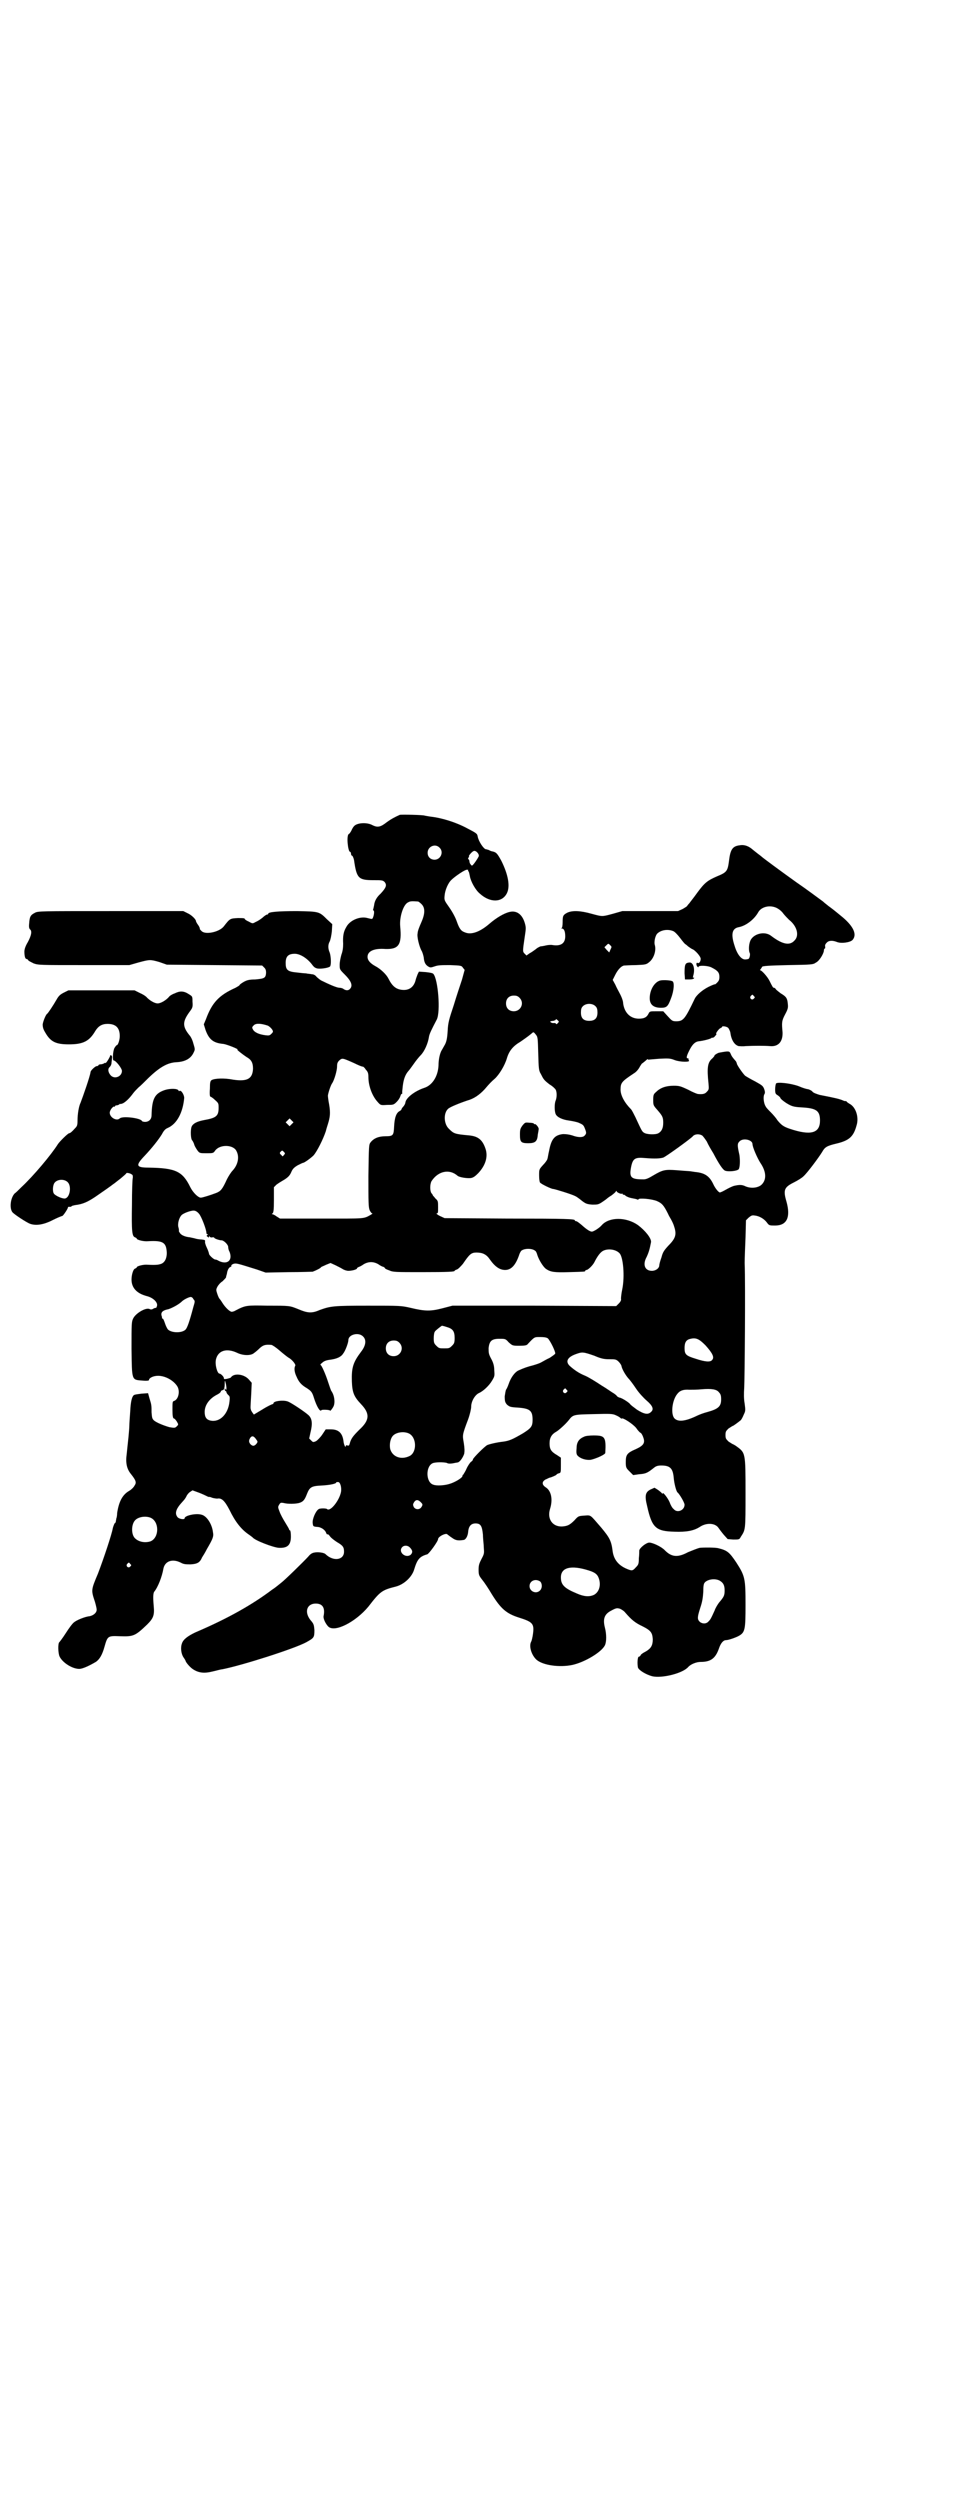 <?xml version="1.0" standalone="no"?>
<!DOCTYPE svg PUBLIC "-//W3C//DTD SVG 20010904//EN"
 "http://www.w3.org/TR/2001/REC-SVG-20010904/DTD/svg10.dtd">
<svg version="1.0" xmlns="http://www.w3.org/2000/svg"
 width="1108pt" height="2870pt" viewBox="0 0 1108 2870"
 preserveAspectRatio="xMidYMid meet">
<g transform="translate(0,2870) scale(0.5,-0.5)"
fill="#000000" stroke="none">
<path d="M918 3869 c-11 -5 -19 -9 -30 -17 -14 -11 -21 -13 -34 -6 -12 6 -34
5 -41 -3 -1 -1 -4 -5 -6 -10 -2 -4 -5 -8 -6 -8 -6 -3 -2 -41 3 -41 1 0 2 -2 2
-4 0 -2 1 -5 3 -5 1 -1 3 -5 4 -10 6 -42 10 -46 45 -46 18 0 21 0 25 -4 6 -7
4 -13 -9 -27 -9 -8 -14 -17 -15 -27 -1 -5 -2 -9 -2 -9 -1 -1 0 -2 1 -3 3 -2
-1 -19 -4 -19 -2 0 -6 1 -10 2 -17 5 -41 -5 -49 -21 -6 -10 -8 -20 -7 -38 0
-9 -1 -17 -4 -25 -2 -7 -4 -17 -4 -23 0 -11 0 -11 12 -23 14 -14 18 -24 13
-31 -4 -6 -10 -6 -16 -2 -2 2 -7 3 -10 3 -5 0 -22 7 -42 17 -3 2 -8 6 -10 8
-3 4 -7 6 -11 6 -4 1 -10 1 -13 2 -3 0 -13 1 -21 2 -22 2 -26 6 -26 22 0 15 6
21 21 21 12 0 28 -10 39 -24 5 -7 8 -9 14 -10 9 -1 26 2 28 5 3 4 2 24 -1 32
-4 9 -4 18 0 25 2 4 4 14 5 23 l1 17 -12 11 c-18 18 -18 18 -69 19 -44 0 -66
-2 -66 -6 0 -1 -1 -2 -3 -2 -1 0 -6 -3 -10 -7 -5 -4 -11 -8 -16 -10 -7 -4 -7
-4 -16 1 -5 2 -9 5 -9 6 0 2 -5 2 -16 2 -18 -1 -18 -1 -32 -19 -10 -13 -42
-20 -51 -11 -3 3 -5 5 -4 6 0 0 -1 4 -4 8 -3 4 -5 8 -5 9 0 4 -10 14 -19 18
l-10 5 -167 0 c-162 0 -167 0 -174 -4 -10 -5 -12 -9 -13 -24 -1 -9 0 -12 2
-14 5 -4 3 -14 -5 -29 -6 -10 -8 -17 -8 -22 0 -11 2 -17 5 -17 1 0 3 -1 4 -3
0 -1 6 -4 12 -7 11 -4 14 -4 116 -4 l104 0 21 6 c26 7 27 7 48 1 l17 -6 109
-1 110 -1 5 -5 c3 -3 4 -6 4 -12 -1 -12 -4 -13 -25 -15 -15 0 -20 -2 -27 -6
-5 -3 -9 -6 -9 -7 0 -1 -4 -3 -9 -6 -38 -17 -54 -34 -68 -72 l-5 -12 4 -13 c8
-22 18 -30 41 -32 8 -1 38 -13 32 -13 -2 0 12 -11 21 -17 11 -6 15 -13 15 -27
-1 -23 -13 -30 -46 -25 -20 4 -42 3 -49 -1 -3 -2 -4 -5 -4 -20 -1 -12 0 -18 1
-18 1 0 6 -3 11 -8 8 -7 8 -8 8 -18 0 -19 -6 -23 -34 -28 -16 -3 -25 -8 -28
-15 -3 -8 -2 -28 1 -31 1 -1 4 -6 5 -10 1 -4 5 -10 7 -13 5 -7 6 -7 21 -7 15
0 16 0 20 6 11 15 42 14 49 -1 7 -13 4 -31 -9 -45 -3 -3 -9 -12 -13 -20 -10
-22 -14 -27 -24 -31 -13 -5 -32 -11 -36 -11 -6 0 -18 12 -24 24 -18 37 -34 44
-96 45 -29 0 -30 5 -9 27 17 18 32 37 40 50 4 8 8 12 13 14 21 9 35 35 38 69
0 7 -7 19 -11 16 -1 -1 -2 0 -2 1 -2 5 -20 5 -32 1 -23 -8 -29 -20 -30 -58 0
-9 -6 -15 -15 -15 -3 0 -7 1 -7 2 -3 7 -45 12 -51 6 -7 -7 -23 2 -23 13 0 6 8
16 11 14 0 -1 1 -1 1 1 0 1 2 2 4 2 2 0 4 1 6 2 1 2 2 2 2 1 0 0 3 0 7 2 7 4
15 12 23 23 3 4 8 9 12 13 4 3 14 13 23 22 26 25 44 35 64 36 21 1 34 9 40 23
3 6 3 7 -1 20 -2 8 -6 16 -9 19 -17 21 -16 32 2 56 5 7 6 9 5 21 0 12 0 12 -8
17 -12 8 -21 8 -33 2 -6 -2 -12 -6 -13 -8 -7 -8 -19 -15 -26 -15 -7 0 -19 7
-26 15 -2 2 -8 6 -15 9 l-12 6 -76 0 -76 0 -10 -5 c-8 -4 -12 -7 -17 -16 -8
-14 -20 -32 -22 -33 -3 -2 -9 -17 -10 -24 0 -6 1 -11 6 -19 12 -21 24 -27 54
-27 33 0 47 7 61 31 7 11 15 16 28 16 19 0 28 -9 28 -28 0 -9 -4 -21 -7 -21
-1 0 -3 -3 -5 -6 -4 -7 -5 -29 -2 -29 5 0 19 -18 19 -24 0 -13 -17 -20 -26
-10 -6 7 -7 15 -2 19 2 2 4 6 4 9 0 2 1 7 1 10 1 5 0 7 -2 8 -2 0 -3 0 -2 -1
0 -1 -2 -5 -5 -10 -3 -5 -6 -8 -6 -7 0 1 -1 1 -2 0 -3 -2 -7 -3 -11 -3 -2 -1
-3 -1 -3 -2 0 -1 -2 -2 -4 -2 -3 0 -13 -9 -14 -13 -1 -10 -18 -58 -23 -71 -4
-8 -7 -26 -7 -41 0 -11 -1 -13 -6 -18 -7 -8 -11 -11 -13 -11 -3 0 -22 -19 -26
-25 -15 -24 -56 -73 -84 -99 -6 -6 -13 -13 -15 -14 -10 -10 -13 -35 -5 -44 6
-6 32 -23 40 -26 14 -5 32 -2 53 9 10 5 20 9 21 9 2 0 14 18 13 20 0 1 2 1 4
1 2 0 4 0 4 1 0 1 4 2 9 3 17 2 28 7 46 19 19 13 36 25 41 29 2 1 9 7 17 13 7
6 13 11 13 12 0 2 10 0 13 -3 2 -1 2 -3 2 -7 -1 -3 -2 -31 -2 -62 -1 -60 0
-73 7 -75 2 -1 4 -2 4 -3 0 -3 16 -7 26 -6 35 2 42 -3 43 -27 0 -13 -5 -22
-13 -25 -6 -2 -11 -3 -31 -2 -9 1 -25 -3 -25 -6 0 -1 -2 -2 -4 -3 -4 -1 -8
-14 -8 -25 0 -19 12 -32 35 -38 16 -4 27 -16 23 -24 -1 -3 -2 -4 -2 -3 0 0 -3
0 -6 -2 -3 -2 -6 -2 -8 -1 -8 5 -32 -9 -38 -21 -4 -8 -4 -11 -4 -70 1 -74 0
-71 25 -73 11 -1 15 0 15 1 0 5 10 10 21 10 16 0 35 -10 44 -24 7 -11 3 -31
-8 -34 -3 -1 -3 -4 -3 -20 0 -14 1 -19 3 -20 2 0 5 -4 7 -7 4 -7 4 -7 0 -11
-4 -4 -5 -4 -17 -2 -14 4 -31 11 -36 16 -4 4 -4 7 -5 18 0 16 0 17 -5 33 l-3
11 -15 -1 c-8 -1 -15 -2 -17 -3 -5 -3 -8 -15 -9 -38 -1 -13 -2 -28 -2 -32 0
-4 -1 -17 -2 -27 -1 -10 -3 -27 -4 -38 -3 -21 0 -35 10 -47 11 -14 13 -19 8
-26 -2 -4 -7 -9 -12 -12 -16 -9 -24 -25 -28 -51 0 -5 -1 -11 -2 -13 0 -2 -1
-5 -1 -6 0 -2 -1 -4 -3 -5 -1 -2 -3 -7 -4 -11 -2 -13 -21 -70 -34 -104 -16
-38 -16 -38 -7 -65 2 -7 4 -15 4 -18 0 -7 -7 -13 -16 -15 -11 -1 -30 -9 -36
-14 -4 -3 -12 -14 -19 -25 -7 -11 -14 -20 -15 -21 -3 -2 -3 -25 1 -33 7 -14
29 -28 45 -28 7 0 21 6 38 16 9 6 15 17 20 35 7 25 8 25 35 24 31 -1 35 0 63
27 14 14 17 21 15 42 -2 22 -1 30 1 33 9 11 18 35 21 52 3 18 20 25 40 15 7
-4 12 -4 23 -4 15 1 21 4 26 16 2 3 7 11 11 19 14 24 16 29 14 39 -2 18 -14
37 -26 40 -13 4 -39 -2 -39 -8 0 -4 -12 -2 -16 2 -5 6 -5 12 -1 20 4 7 6 9 14
18 3 3 6 8 7 10 1 3 5 8 8 10 l6 4 11 -4 c6 -2 15 -6 19 -8 4 -2 8 -4 8 -3 0
0 3 0 7 -2 3 -1 9 -2 12 -2 10 2 17 -5 28 -26 13 -27 27 -45 45 -57 4 -3 7 -5
8 -6 5 -7 47 -23 60 -24 20 -1 28 6 28 26 0 8 -1 14 -2 14 -1 0 -2 1 -2 2 0 1
-4 8 -9 16 -5 8 -11 19 -13 25 -4 10 -4 11 -1 16 3 5 4 5 10 4 11 -3 29 -2 36
0 10 3 13 8 18 21 6 15 10 18 33 19 19 1 34 4 34 7 0 1 2 1 4 1 5 1 9 -12 7
-23 -4 -20 -25 -46 -32 -39 -2 2 -16 2 -19 0 -7 -4 -15 -23 -14 -32 1 -8 1 -8
10 -9 9 0 19 -7 21 -14 1 -2 2 -4 3 -3 1 1 4 -2 6 -5 3 -4 10 -9 16 -13 14 -8
16 -12 16 -22 0 -19 -24 -23 -42 -6 -3 4 -18 6 -27 4 -5 -1 -9 -4 -13 -9 -11
-12 -55 -55 -62 -60 -4 -3 -13 -11 -21 -16 -45 -34 -101 -66 -176 -98 -17 -8
-28 -16 -31 -25 -4 -10 -2 -24 3 -32 3 -4 5 -8 5 -8 0 -3 9 -14 16 -19 13 -9
26 -11 46 -6 9 2 19 5 22 5 46 9 165 47 193 62 18 10 19 11 19 28 -1 13 -2 15
-9 23 -15 19 -8 38 12 38 16 0 22 -10 18 -29 -1 -6 5 -18 11 -24 15 -14 63 11
92 46 27 35 31 38 63 46 19 5 37 22 42 39 7 23 12 30 30 35 4 1 25 30 25 35 0
6 20 16 22 10 1 0 5 -4 10 -7 8 -6 14 -7 26 -5 5 0 10 8 11 18 1 14 7 20 17
20 12 0 15 -6 17 -26 0 -9 2 -23 2 -30 1 -12 1 -14 -5 -25 -5 -10 -7 -14 -7
-25 0 -12 1 -14 8 -23 5 -6 15 -21 22 -33 21 -34 34 -45 62 -54 32 -10 36 -14
33 -37 -1 -8 -3 -16 -4 -18 -6 -10 0 -31 12 -42 15 -13 53 -18 82 -12 28 6 67
29 75 45 4 8 4 26 0 41 -5 20 -1 31 15 39 11 6 13 6 20 4 4 -2 9 -5 12 -9 14
-16 22 -23 39 -31 20 -10 23 -15 24 -30 0 -14 -4 -21 -16 -28 -6 -3 -12 -7
-12 -9 -1 -2 -3 -3 -4 -3 -3 0 -4 -16 -2 -25 2 -6 18 -16 33 -20 23 -5 71 7
83 22 6 6 18 11 28 11 23 0 34 8 42 31 4 12 10 19 16 19 6 0 23 6 30 10 14 8
15 15 15 71 0 60 -1 66 -21 97 -16 24 -21 28 -41 33 -7 2 -34 2 -43 1 -5 -1
-17 -6 -27 -10 -24 -13 -38 -11 -53 4 -7 8 -28 18 -36 18 -7 0 -22 -12 -23
-18 0 -2 0 -10 -1 -18 0 -13 -1 -15 -7 -21 -7 -8 -9 -8 -19 -4 -20 8 -31 21
-34 40 -3 25 -7 32 -26 55 -27 31 -23 29 -39 28 -14 -1 -14 -1 -23 -11 -11
-11 -16 -13 -28 -14 -22 -1 -35 17 -28 40 7 22 3 42 -10 50 -9 6 -9 13 0 18 5
2 8 4 9 4 5 1 16 6 16 7 0 1 2 2 5 3 5 1 5 2 5 19 l0 17 -9 6 c-14 8 -17 14
-17 27 0 13 5 21 16 27 5 3 20 16 28 26 10 13 11 13 57 14 39 1 44 1 52 -3 5
-2 9 -5 10 -6 1 -1 2 -2 3 -1 3 2 26 -13 33 -22 4 -6 9 -11 10 -11 1 0 4 -4 6
-10 5 -13 1 -19 -16 -27 -21 -9 -24 -13 -24 -30 0 -13 1 -14 9 -22 l8 -8 14 2
c15 1 19 3 34 15 5 4 9 5 17 5 20 0 26 -7 28 -27 1 -14 6 -33 9 -35 4 -3 16
-23 16 -28 0 -13 -17 -20 -25 -10 -3 2 -7 9 -9 15 -4 10 -16 25 -16 21 0 -1
-1 -1 -2 0 0 1 -5 5 -9 8 l-8 5 -9 -4 c-12 -6 -14 -14 -8 -38 11 -50 20 -58
63 -59 27 -1 44 2 58 11 15 10 34 9 42 -1 2 -3 8 -11 13 -17 l9 -10 13 -1 c13
0 14 0 17 6 11 17 11 14 11 100 0 95 0 93 -22 109 -3 2 -7 4 -7 4 -1 0 -5 3
-10 6 -6 6 -7 7 -7 15 0 8 1 9 7 15 5 3 9 6 10 6 1 0 12 8 18 13 2 2 5 8 7 13
4 8 4 10 2 25 -2 11 -2 23 -1 37 1 18 3 234 1 286 0 10 1 37 2 59 l1 39 6 6
c6 5 8 6 14 5 11 -1 22 -8 28 -16 5 -7 6 -7 19 -7 27 0 36 19 26 55 -8 27 -5
33 17 44 8 4 18 10 22 14 9 8 35 43 43 56 6 11 11 14 32 19 30 7 40 16 47 42
6 19 -2 43 -17 50 -3 2 -6 4 -6 5 -1 1 -2 1 -2 1 0 -1 -4 0 -8 2 -8 3 -16 5
-52 12 -6 2 -13 4 -16 7 -2 3 -7 5 -10 6 -3 0 -13 3 -22 7 -19 7 -50 10 -52 6
-1 -2 -2 -8 -2 -13 0 -10 1 -11 6 -14 3 -2 6 -5 6 -6 0 -2 11 -11 21 -16 8 -4
13 -5 32 -6 30 -2 38 -8 38 -30 0 -29 -21 -35 -69 -19 -15 5 -20 9 -29 20 -3
5 -10 13 -15 18 -5 5 -11 11 -12 14 -4 6 -6 21 -3 27 2 3 2 6 0 12 -3 8 -5 9
-21 18 -10 5 -20 11 -23 13 -6 6 -19 25 -19 28 0 1 -1 3 -2 5 -8 9 -10 12 -12
17 -3 7 -4 7 -26 3 -3 0 -14 -7 -11 -7 0 0 -2 -3 -5 -6 -11 -9 -13 -21 -9 -58
1 -13 1 -14 -4 -19 -4 -5 -10 -6 -20 -5 -2 0 -12 4 -23 10 -17 8 -20 9 -33 9
-18 0 -31 -5 -40 -14 -6 -5 -7 -7 -7 -18 0 -12 0 -13 9 -23 12 -14 14 -17 14
-30 0 -13 -4 -20 -11 -24 -7 -4 -27 -3 -33 1 -5 3 -6 6 -20 36 -4 8 -8 16 -10
18 -15 15 -24 32 -24 45 0 16 3 19 30 37 7 4 12 11 15 17 2 3 4 6 4 6 1 0 4 3
8 6 3 3 6 5 6 4 0 -1 1 -2 2 -1 0 0 12 1 24 2 21 1 25 1 35 -3 13 -5 37 -5 33
-1 -1 1 -1 3 -1 4 1 0 0 1 -2 1 -4 0 -2 7 6 22 6 11 12 16 19 17 11 1 30 6 30
8 0 0 1 1 2 0 1 0 4 1 6 4 3 3 4 5 3 5 -3 0 6 12 9 13 2 1 4 2 4 3 0 3 11 1
14 -2 2 -2 4 -7 5 -10 2 -17 9 -29 19 -32 2 0 9 -1 16 0 20 1 44 1 56 0 20 -2
30 11 29 32 -2 22 -2 26 6 41 7 13 7 16 6 25 -1 12 -4 16 -16 23 -4 3 -9 7
-11 9 -1 2 -3 4 -5 4 -2 0 -3 2 -10 16 -5 10 -18 24 -21 24 -1 0 -1 1 1 3 1 2
3 4 3 5 1 2 15 3 59 4 56 1 58 1 65 6 8 4 18 21 18 28 0 2 1 4 2 4 1 0 1 2 1
4 -1 3 0 6 3 9 5 6 14 6 24 2 10 -4 31 -1 36 5 11 13 1 33 -28 56 -5 4 -12 10
-16 13 -4 3 -9 7 -12 9 -2 2 -8 6 -12 10 -11 8 -39 29 -61 44 -35 25 -77 56
-80 59 -1 1 -5 4 -9 7 -4 3 -10 8 -15 12 -8 6 -17 9 -27 7 -16 -2 -21 -10 -24
-36 -3 -23 -5 -26 -27 -35 -23 -10 -29 -15 -46 -38 -7 -10 -16 -21 -18 -24 -3
-3 -5 -6 -5 -6 0 -1 -5 -4 -10 -7 l-11 -5 -64 0 -64 0 -21 -6 c-26 -7 -24 -7
-50 0 -25 7 -44 8 -56 2 -9 -5 -10 -7 -10 -22 0 -7 -1 -12 -2 -13 -2 0 -2 -1
0 -1 5 0 8 -6 8 -18 0 -16 -10 -23 -29 -20 -4 1 -12 0 -16 -1 -4 -1 -10 -2
-12 -2 -2 -1 -7 -3 -10 -6 -4 -3 -11 -8 -15 -10 l-7 -5 -4 4 c-5 5 -5 5 0 39
3 19 3 22 0 32 -6 20 -19 29 -35 25 -13 -3 -31 -14 -46 -27 -22 -19 -42 -26
-56 -20 -9 3 -13 8 -19 25 -3 9 -10 22 -17 32 -12 17 -12 17 -11 28 1 12 8 29
16 36 7 7 30 23 35 23 2 0 4 0 3 -1 -1 0 0 -2 1 -3 1 -1 2 -6 3 -11 2 -12 13
-32 23 -40 23 -21 51 -21 62 1 8 16 3 43 -13 75 -9 16 -11 19 -20 21 -1 0 -5
1 -8 3 -3 1 -6 2 -7 2 -5 0 -17 18 -19 29 -1 7 -3 8 -24 19 -26 14 -58 24 -85
27 -6 1 -12 2 -12 2 -2 2 -55 3 -58 2z m91 -75 c11 -10 3 -28 -11 -28 -9 0
-16 6 -16 16 0 14 17 22 27 12z m90 -21 c-3 -6 -10 -16 -13 -19 -2 -2 -3 -2
-5 1 -2 2 -3 5 -3 7 0 2 -1 4 -2 5 -2 1 -1 2 0 4 1 2 2 3 1 3 -2 0 7 11 11 12
5 2 14 -8 11 -13z m-139 -103 c1 0 5 -3 8 -6 9 -9 8 -23 -1 -43 -4 -9 -8 -19
-8 -24 -2 -8 4 -31 9 -40 2 -3 4 -10 5 -15 1 -12 4 -17 10 -21 5 -3 6 -3 15 0
8 3 16 3 36 3 24 -1 26 -1 29 -6 l4 -5 -6 -22 c-4 -12 -13 -39 -19 -59 -11
-33 -13 -40 -14 -59 -1 -18 -3 -25 -6 -31 -3 -5 -6 -11 -8 -14 -4 -7 -7 -21
-7 -34 -1 -25 -14 -46 -33 -52 -21 -7 -41 -22 -43 -33 0 -3 -3 -8 -5 -10 -2
-2 -4 -5 -4 -6 0 -1 -2 -3 -4 -4 -8 -4 -12 -15 -13 -36 -1 -20 -2 -22 -20 -22
-16 0 -27 -5 -34 -14 -4 -5 -4 -8 -5 -77 0 -61 0 -72 3 -79 2 -4 4 -7 6 -7 1
0 0 -1 -3 -3 -18 -10 -11 -9 -113 -9 l-96 0 -8 5 c-4 3 -8 5 -10 5 -1 0 -1 1
1 2 2 2 3 7 3 31 l0 29 6 6 c4 3 12 8 19 12 9 6 12 10 15 17 3 7 6 10 14 15 6
3 12 6 13 6 3 0 18 11 24 17 8 9 22 37 28 55 1 4 3 11 5 17 5 16 6 25 3 44 -2
10 -3 19 -3 21 0 4 6 24 10 29 5 8 11 29 11 38 0 7 1 10 5 14 7 6 7 6 34 -6
10 -5 20 -9 20 -8 1 0 4 -2 7 -7 5 -5 6 -9 6 -17 0 -21 9 -44 21 -57 7 -8 7
-8 22 -7 14 0 15 0 22 7 4 4 7 9 8 12 1 3 2 6 3 6 1 0 2 1 2 2 -1 0 0 8 1 17
2 16 6 26 13 34 2 2 7 9 12 16 4 6 12 16 16 20 9 9 17 28 19 42 1 7 6 17 18
40 9 18 3 93 -8 105 -2 2 -9 3 -18 4 l-15 1 -3 -6 c-1 -3 -4 -10 -5 -15 -4
-14 -14 -22 -29 -21 -15 1 -24 8 -33 26 -5 10 -18 22 -29 28 -13 7 -19 14 -19
22 0 13 15 20 41 18 31 -1 38 10 34 52 -2 21 7 50 18 55 5 3 9 3 23 2z m824
-15 c4 -2 11 -7 15 -13 4 -5 10 -11 13 -14 19 -15 24 -37 12 -48 -11 -12 -28
-8 -53 11 -15 12 -41 5 -48 -11 -4 -10 -4 -24 -1 -29 1 -4 -1 -13 -4 -13 0 0
-3 -1 -6 -1 -9 -1 -19 11 -25 31 -9 27 -6 40 9 43 17 3 36 18 45 34 7 13 27
18 43 10z m-238 -53 c3 -1 10 -8 16 -16 6 -8 11 -14 12 -14 0 0 3 -2 6 -5 3
-2 7 -5 9 -6 7 -2 21 -18 20 -23 0 -6 -4 -11 -7 -9 -3 2 -4 -4 -1 -8 2 -2 3
-3 3 -1 0 4 23 3 31 -2 14 -7 17 -12 17 -21 0 -6 -1 -9 -5 -13 -3 -3 -5 -5 -6
-4 0 0 -6 -2 -14 -6 -14 -7 -28 -19 -32 -28 -22 -46 -26 -51 -42 -51 -9 0 -10
1 -20 12 l-10 11 -15 0 c-16 0 -16 0 -19 -6 -4 -8 -10 -11 -22 -11 -19 0 -33
13 -36 35 0 7 -5 18 -10 27 -1 2 -5 9 -8 16 l-6 11 6 12 c6 12 14 20 20 21 2
0 14 1 27 1 22 1 24 1 31 7 10 8 16 25 13 38 -3 8 1 24 6 28 9 8 24 10 36 5z
m-144 -42 l-3 -7 -6 6 -5 6 4 4 c5 5 5 5 9 1 4 -4 4 -4 1 -10z m329 -107 c3
-3 3 -3 0 -6 -4 -5 -11 1 -7 6 4 4 4 4 7 0z m-538 -4 c12 -12 3 -31 -13 -31
-11 0 -18 7 -18 18 0 11 7 18 18 18 6 0 9 -1 13 -5z m175 -20 c3 -3 4 -7 4
-14 0 -13 -6 -19 -19 -19 -13 0 -19 6 -19 19 0 7 1 11 4 14 7 8 23 8 30 0z
m-87 -32 c3 -3 3 -3 0 -6 -2 -3 -4 -3 -4 -2 -1 2 -3 2 -5 2 -3 -1 -10 2 -8 4
1 0 4 1 7 1 3 1 5 2 5 2 0 3 2 2 5 -1z m-666 -12 c4 -2 8 -6 10 -9 3 -5 2 -6
-2 -10 -4 -4 -6 -4 -14 -3 -15 2 -25 7 -28 13 -3 5 -2 6 2 10 5 5 17 4 32 -1z
m621 -64 c1 -34 1 -39 6 -47 6 -12 7 -14 20 -24 7 -4 13 -10 14 -12 3 -5 3
-18 0 -25 -3 -7 -3 -24 0 -31 3 -7 15 -13 31 -15 7 -1 17 -3 22 -5 9 -4 11 -5
14 -13 4 -10 4 -12 -1 -17 -4 -4 -15 -4 -28 1 -7 2 -13 3 -21 3 -19 -2 -27
-11 -32 -38 -2 -8 -3 -17 -4 -19 0 -2 -5 -9 -10 -14 -9 -10 -9 -10 -9 -24 0
-8 1 -15 2 -16 1 -3 26 -15 30 -15 4 0 45 -13 50 -16 3 -1 10 -6 16 -11 9 -7
12 -8 24 -9 12 0 14 0 23 6 6 4 10 7 11 8 1 1 5 4 10 7 4 3 9 7 10 9 1 2 2 2
2 1 0 -3 10 -7 12 -6 1 1 2 0 2 -1 0 -1 1 -2 2 -1 1 0 3 -1 5 -3 3 -2 8 -4 13
-5 5 -1 11 -2 13 -3 2 -1 3 -1 3 0 0 4 32 1 43 -4 11 -5 15 -9 25 -29 2 -5 6
-11 7 -13 1 -2 5 -9 7 -16 6 -18 4 -27 -13 -44 -10 -11 -13 -15 -16 -27 -3 -8
-5 -16 -5 -18 0 -7 -8 -13 -17 -13 -16 0 -22 14 -12 32 5 11 7 18 10 34 1 9
-14 27 -30 39 -27 19 -66 19 -83 0 -6 -7 -19 -15 -23 -15 -4 0 -12 5 -23 15
-6 5 -11 9 -13 9 -2 0 -3 1 -3 2 0 3 -17 4 -156 4 l-143 1 -11 5 c-6 3 -9 6
-7 6 3 0 3 2 3 14 0 13 0 15 -6 20 -3 4 -6 7 -6 7 0 1 -1 3 -3 5 -4 5 -4 21 0
28 15 23 41 29 60 12 4 -3 20 -6 30 -5 6 1 10 4 17 11 17 18 23 38 17 56 -7
21 -17 29 -38 31 -33 3 -35 4 -46 15 -12 11 -13 36 -2 46 4 4 26 13 44 19 15
4 28 13 40 26 11 13 16 18 23 24 10 9 23 30 28 47 5 17 14 28 31 38 16 11 21
15 27 20 3 3 4 2 8 -3 5 -6 5 -7 6 -44z m-566 -162 l-5 -5 -4 4 -5 5 4 4 5 5
4 -4 5 -5 -4 -4z m942 -26 c2 -1 7 -8 11 -14 3 -7 10 -19 15 -27 13 -25 22
-38 27 -40 7 -3 27 -1 31 3 3 3 4 19 2 33 -5 22 -5 26 0 31 8 9 30 4 30 -6 0
-7 11 -32 18 -43 13 -19 15 -37 4 -49 -7 -8 -24 -11 -38 -5 -8 4 -14 4 -27 1
-3 -1 -10 -4 -17 -8 -7 -4 -13 -7 -15 -7 -3 0 -11 10 -15 19 -9 19 -20 26 -42
28 -6 1 -13 2 -15 2 -2 0 -14 1 -27 2 -27 2 -32 1 -54 -12 -10 -6 -16 -9 -22
-9 -30 0 -34 4 -28 32 4 16 9 19 31 17 24 -2 35 -1 42 1 6 2 64 44 68 49 4 5
14 6 21 2z m-960 -38 c3 -3 3 -4 0 -7 -3 -4 -3 -4 -6 0 -4 3 -4 5 -2 7 4 4 4
4 8 0z m-496 -70 c9 -10 4 -37 -8 -37 -6 0 -20 6 -24 11 -4 5 -3 21 2 26 7 8
23 8 30 0z m301 -72 c5 -5 17 -36 17 -44 0 -2 1 -3 3 -3 1 0 1 0 -1 -2 -2 -1
-2 -2 1 -4 2 -2 3 -2 3 0 0 3 0 3 2 0 1 -1 3 -2 6 -1 2 0 4 0 4 -1 0 -2 12 -6
17 -6 5 0 15 -10 15 -15 0 -3 1 -8 3 -11 8 -20 -5 -31 -25 -21 -3 2 -6 3 -8 3
-3 0 -14 10 -14 13 0 1 -2 8 -5 14 -3 6 -5 13 -4 15 0 3 -1 3 -8 4 -4 0 -11 1
-14 2 -3 1 -9 2 -13 3 -11 1 -20 5 -23 10 -2 3 -3 5 -2 5 0 0 0 3 -1 7 -3 8 1
23 7 29 5 5 25 12 30 10 2 0 7 -3 10 -7z m772 -85 c2 -1 4 -6 5 -10 4 -12 13
-26 19 -31 11 -8 20 -9 54 -8 36 1 37 1 37 3 0 1 1 2 3 2 3 0 14 10 18 18 7
14 14 23 20 26 12 6 30 3 38 -6 8 -9 12 -52 6 -82 -2 -9 -3 -19 -3 -22 1 -3
-1 -7 -5 -11 l-6 -6 -188 1 -188 0 -23 -6 c-27 -7 -40 -7 -73 1 -22 5 -24 5
-98 5 -80 0 -86 -1 -111 -10 -18 -8 -28 -7 -49 2 -20 8 -19 8 -70 8 -49 1 -51
1 -74 -11 -3 -2 -7 -3 -9 -3 -4 0 -14 9 -21 20 -3 5 -6 9 -7 10 -1 1 -3 5 -5
11 -3 9 -3 10 0 16 2 4 7 10 12 13 4 4 8 8 8 9 0 1 1 5 2 8 1 8 4 14 8 16 2 0
3 2 2 3 0 1 2 3 5 4 7 2 9 1 54 -13 l20 -7 53 1 c28 0 53 1 55 1 8 3 18 8 19
10 0 1 6 3 12 6 l10 4 11 -5 c6 -3 14 -7 17 -9 3 -2 9 -4 13 -4 8 0 20 3 20 6
0 1 2 2 4 3 1 0 7 3 11 6 5 3 11 5 17 5 6 0 12 -2 17 -5 4 -3 10 -6 12 -6 1
-1 3 -2 3 -3 0 -1 4 -3 10 -5 8 -4 15 -4 74 -4 64 0 76 1 76 3 0 1 2 2 5 3 3
1 8 6 14 13 15 22 19 26 31 26 14 0 23 -4 31 -16 12 -17 23 -24 35 -24 14 0
24 11 32 34 1 4 4 9 5 10 7 6 25 6 32 0z m-785 -111 c4 -4 4 -5 0 -18 -9 -34
-14 -48 -18 -52 -8 -8 -31 -8 -40 0 -2 2 -5 8 -7 14 -2 6 -4 11 -5 11 -1 0 -2
1 -2 2 0 0 0 1 0 2 -4 10 0 15 15 18 9 3 24 11 31 18 4 4 16 10 20 10 2 0 5
-2 6 -5z m582 -64 c14 -4 18 -10 18 -25 0 -11 -1 -13 -6 -18 -6 -6 -7 -6 -18
-6 -11 0 -12 0 -18 6 -5 5 -6 7 -6 17 0 7 1 14 3 16 1 2 15 13 16 13 0 0 5 -1
11 -3z m-192 -22 c8 -8 6 -21 -5 -35 -18 -24 -22 -36 -21 -68 1 -26 5 -35 21
-52 21 -22 20 -37 -4 -59 -14 -14 -19 -20 -22 -32 -1 -4 -2 -5 -5 -4 -3 1 -4
0 -4 -1 0 -6 -4 2 -5 9 -2 20 -11 29 -29 29 l-12 0 -8 -12 c-4 -6 -11 -13 -14
-15 -7 -3 -7 -3 -12 2 l-4 4 3 14 c5 20 4 32 -5 40 -9 8 -39 28 -47 31 -11 4
-33 1 -33 -4 0 -1 -1 -2 -2 -2 -1 0 -12 -5 -23 -12 l-20 -12 -3 4 c-2 3 -4 6
-4 8 -1 3 -1 3 1 37 l1 24 -7 8 c-11 12 -34 15 -41 4 -1 -1 -5 -2 -9 -3 -6 -1
-7 -1 -7 2 0 3 -7 10 -10 10 -5 0 -11 21 -8 33 5 20 24 26 48 15 14 -7 32 -7
39 -1 3 2 9 7 14 12 8 7 13 8 26 7 2 0 11 -6 19 -13 8 -7 17 -14 20 -16 8 -4
18 -16 16 -19 -3 -5 -2 -15 3 -25 5 -12 11 -19 23 -26 11 -7 13 -10 17 -23 6
-19 14 -33 17 -28 1 2 20 1 20 -1 0 -2 5 4 8 10 4 9 2 25 -5 35 -1 1 -4 10 -7
19 -7 22 -16 41 -18 41 -1 0 0 2 4 5 4 4 10 6 19 7 14 2 24 6 29 14 5 6 12 25
12 31 0 13 24 19 34 8z m424 -4 c6 -6 18 -31 17 -35 -1 -2 -7 -6 -13 -10 -7
-3 -15 -8 -19 -10 -3 -2 -12 -5 -19 -7 -12 -3 -21 -6 -34 -12 -8 -4 -17 -16
-22 -31 -2 -6 -5 -12 -6 -13 -1 -2 -2 -9 -3 -15 0 -12 1 -14 5 -19 6 -5 7 -6
25 -7 28 -2 34 -7 34 -28 0 -15 -3 -19 -22 -31 -24 -14 -31 -17 -44 -19 -18
-2 -33 -6 -38 -8 -6 -3 -33 -30 -33 -33 0 -2 -2 -4 -5 -6 -2 -2 -7 -9 -10 -16
-3 -7 -7 -12 -7 -13 -1 0 -2 -1 -2 -3 0 -4 -16 -14 -29 -18 -12 -4 -31 -5 -38
-2 -17 5 -18 41 -2 49 5 3 26 3 33 1 3 -2 8 -2 14 -1 5 1 10 2 11 2 5 1 12 11
15 20 1 6 1 12 -1 25 -3 18 -4 17 10 54 4 11 7 24 7 29 0 12 8 26 17 31 10 4
24 17 31 29 6 10 6 11 5 24 0 9 -2 17 -7 26 -6 11 -6 14 -6 25 2 16 7 21 25
21 13 0 14 0 21 -8 9 -8 9 -8 25 -8 13 0 17 1 19 4 16 17 15 16 29 16 9 0 14
-1 17 -3z m362 -16 c17 -19 21 -28 15 -34 -4 -5 -16 -4 -37 3 -23 7 -26 10
-26 25 0 13 4 19 14 21 13 3 20 -1 34 -15z m-703 6 c12 -12 3 -31 -13 -31 -11
0 -18 7 -18 18 0 11 7 18 18 18 6 0 9 -1 13 -5z m448 -30 c16 -7 23 -8 35 -8
13 0 15 0 21 -6 3 -3 6 -8 6 -9 1 -7 9 -21 16 -29 4 -4 12 -15 18 -24 6 -9 17
-21 24 -27 14 -12 17 -20 10 -26 -7 -7 -16 -5 -32 5 -8 6 -15 11 -16 13 -3 4
-20 15 -25 15 -2 1 -4 2 -5 3 -1 2 -5 5 -8 7 -4 2 -16 11 -28 18 -12 8 -28 18
-37 22 -15 6 -26 14 -36 23 -10 10 -5 20 15 27 14 5 16 5 42 -4z m-845 -74 c0
-5 -1 -5 -2 -3 -2 3 -2 2 -2 0 0 -2 1 -4 2 -4 1 0 2 -1 2 -3 0 -1 2 -4 4 -6 4
-3 4 -5 3 -15 -3 -29 -22 -48 -43 -44 -10 2 -14 8 -14 20 0 16 11 31 29 40 4
2 8 5 8 7 1 2 3 3 4 3 3 0 5 4 5 15 0 8 1 8 2 2 1 -3 2 -9 2 -12z m781 -4 c3
-3 3 -3 0 -6 -4 -5 -11 1 -7 6 4 4 4 4 7 0z m350 -6 c4 -4 5 -8 5 -16 0 -16
-6 -22 -31 -29 -8 -2 -19 -6 -25 -9 -27 -13 -43 -14 -51 -6 -9 9 -6 41 6 56 6
8 14 11 28 10 7 0 19 0 28 1 23 2 35 0 40 -7z m-713 -94 c19 -8 20 -43 3 -52
-20 -10 -40 -2 -45 16 -2 10 0 23 6 30 7 8 24 11 36 6z m-349 -15 c3 -4 3 -5
0 -9 -5 -6 -9 -6 -14 -1 -4 5 -4 9 0 15 4 5 8 4 14 -5z m377 -143 c5 -5 5 -6
2 -11 -4 -7 -14 -7 -18 0 -2 5 -2 6 1 11 4 6 9 6 15 0z m-620 -36 c20 -9 20
-45 0 -54 -12 -4 -26 -2 -35 6 -10 8 -10 32 -1 42 7 8 24 11 36 6z m595 -68
c7 -7 7 -12 2 -17 -12 -9 -30 7 -19 18 4 4 12 4 17 -1z m-642 -38 c3 -3 3 -3
0 -6 -4 -5 -11 1 -7 6 4 4 4 4 7 0z m1053 -15 c16 -5 21 -10 24 -21 4 -15 -1
-29 -12 -35 -11 -5 -23 -4 -39 3 -29 12 -37 20 -37 37 0 23 23 29 64 16z m300
-23 c9 -5 12 -11 12 -23 0 -12 -2 -15 -13 -28 -3 -4 -8 -12 -10 -18 -9 -20
-10 -21 -14 -25 -5 -6 -14 -6 -20 -1 -6 6 -6 10 1 32 5 15 6 23 7 37 0 15 1
19 4 22 7 7 23 9 33 4z m-412 -2 c5 -4 6 -15 0 -21 -9 -9 -24 -2 -24 10 0 12
13 18 24 11z"/>
<path d="M1578 3529 c-5 -2 -6 -7 -6 -24 l1 -14 10 0 c6 0 10 1 11 3 0 1 0 2
-2 1 -1 -1 -1 1 0 5 3 10 2 20 -1 25 -3 5 -6 6 -13 4z"/>
<path d="M1518 3489 c-14 -2 -26 -21 -26 -41 0 -15 9 -22 26 -22 13 0 16 3 23
22 7 18 8 37 3 39 -4 2 -17 3 -26 2z"/>
<path d="M1200 3156 c-5 -7 -6 -9 -6 -21 0 -17 2 -20 19 -20 16 0 21 4 22 20
1 5 2 11 2 12 1 4 -7 13 -9 12 -1 -1 -2 0 -2 1 0 1 -5 2 -10 2 -10 1 -10 1
-16 -6z"/>
<path d="M1341 2441 c-12 -5 -17 -13 -17 -27 -1 -11 0 -14 3 -17 6 -6 18 -10
29 -9 11 2 34 12 34 16 2 37 -1 40 -27 40 -9 0 -19 -1 -22 -3z"/>
</g>
</svg>

